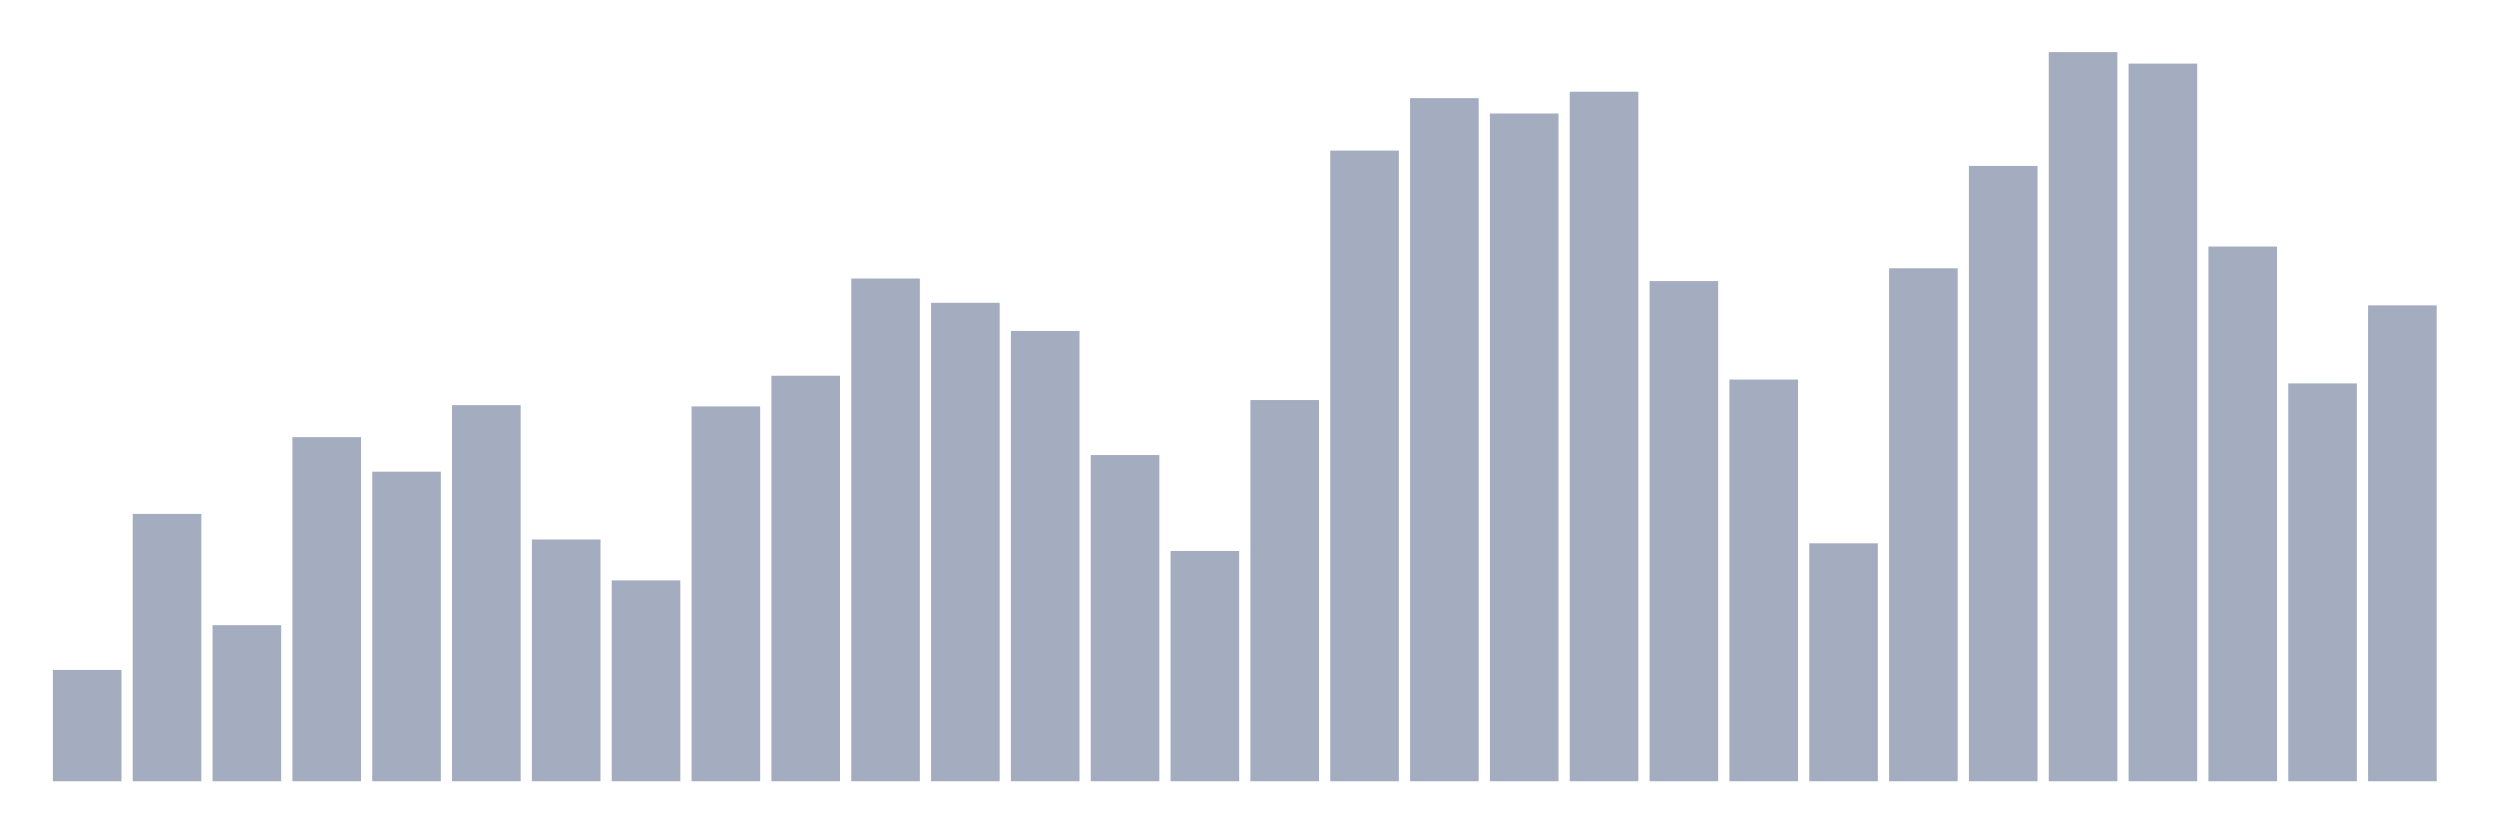 <svg xmlns="http://www.w3.org/2000/svg" viewBox="0 0 480 160"><g transform="translate(10,10)"><rect class="bar" x="0.153" width="13.175" y="118.632" height="21.368" fill="rgb(164,173,192)"></rect><rect class="bar" x="15.482" width="13.175" y="88.667" height="51.333" fill="rgb(164,173,192)"></rect><rect class="bar" x="30.81" width="13.175" y="110.035" height="29.965" fill="rgb(164,173,192)"></rect><rect class="bar" x="46.138" width="13.175" y="73.93" height="66.07" fill="rgb(164,173,192)"></rect><rect class="bar" x="61.466" width="13.175" y="80.561" height="59.439" fill="rgb(164,173,192)"></rect><rect class="bar" x="76.794" width="13.175" y="67.789" height="72.211" fill="rgb(164,173,192)"></rect><rect class="bar" x="92.123" width="13.175" y="93.579" height="46.421" fill="rgb(164,173,192)"></rect><rect class="bar" x="107.451" width="13.175" y="101.439" height="38.561" fill="rgb(164,173,192)"></rect><rect class="bar" x="122.779" width="13.175" y="68.035" height="71.965" fill="rgb(164,173,192)"></rect><rect class="bar" x="138.107" width="13.175" y="62.14" height="77.86" fill="rgb(164,173,192)"></rect><rect class="bar" x="153.436" width="13.175" y="43.474" height="96.526" fill="rgb(164,173,192)"></rect><rect class="bar" x="168.764" width="13.175" y="48.14" height="91.86" fill="rgb(164,173,192)"></rect><rect class="bar" x="184.092" width="13.175" y="53.544" height="86.456" fill="rgb(164,173,192)"></rect><rect class="bar" x="199.42" width="13.175" y="77.368" height="62.632" fill="rgb(164,173,192)"></rect><rect class="bar" x="214.748" width="13.175" y="95.789" height="44.211" fill="rgb(164,173,192)"></rect><rect class="bar" x="230.077" width="13.175" y="66.807" height="73.193" fill="rgb(164,173,192)"></rect><rect class="bar" x="245.405" width="13.175" y="18.912" height="121.088" fill="rgb(164,173,192)"></rect><rect class="bar" x="260.733" width="13.175" y="8.842" height="131.158" fill="rgb(164,173,192)"></rect><rect class="bar" x="276.061" width="13.175" y="11.789" height="128.211" fill="rgb(164,173,192)"></rect><rect class="bar" x="291.39" width="13.175" y="7.614" height="132.386" fill="rgb(164,173,192)"></rect><rect class="bar" x="306.718" width="13.175" y="43.965" height="96.035" fill="rgb(164,173,192)"></rect><rect class="bar" x="322.046" width="13.175" y="62.877" height="77.123" fill="rgb(164,173,192)"></rect><rect class="bar" x="337.374" width="13.175" y="94.316" height="45.684" fill="rgb(164,173,192)"></rect><rect class="bar" x="352.702" width="13.175" y="41.509" height="98.491" fill="rgb(164,173,192)"></rect><rect class="bar" x="368.031" width="13.175" y="21.86" height="118.14" fill="rgb(164,173,192)"></rect><rect class="bar" x="383.359" width="13.175" y="0" height="140" fill="rgb(164,173,192)"></rect><rect class="bar" x="398.687" width="13.175" y="2.211" height="137.789" fill="rgb(164,173,192)"></rect><rect class="bar" x="414.015" width="13.175" y="37.333" height="102.667" fill="rgb(164,173,192)"></rect><rect class="bar" x="429.344" width="13.175" y="63.614" height="76.386" fill="rgb(164,173,192)"></rect><rect class="bar" x="444.672" width="13.175" y="48.632" height="91.368" fill="rgb(164,173,192)"></rect></g></svg>